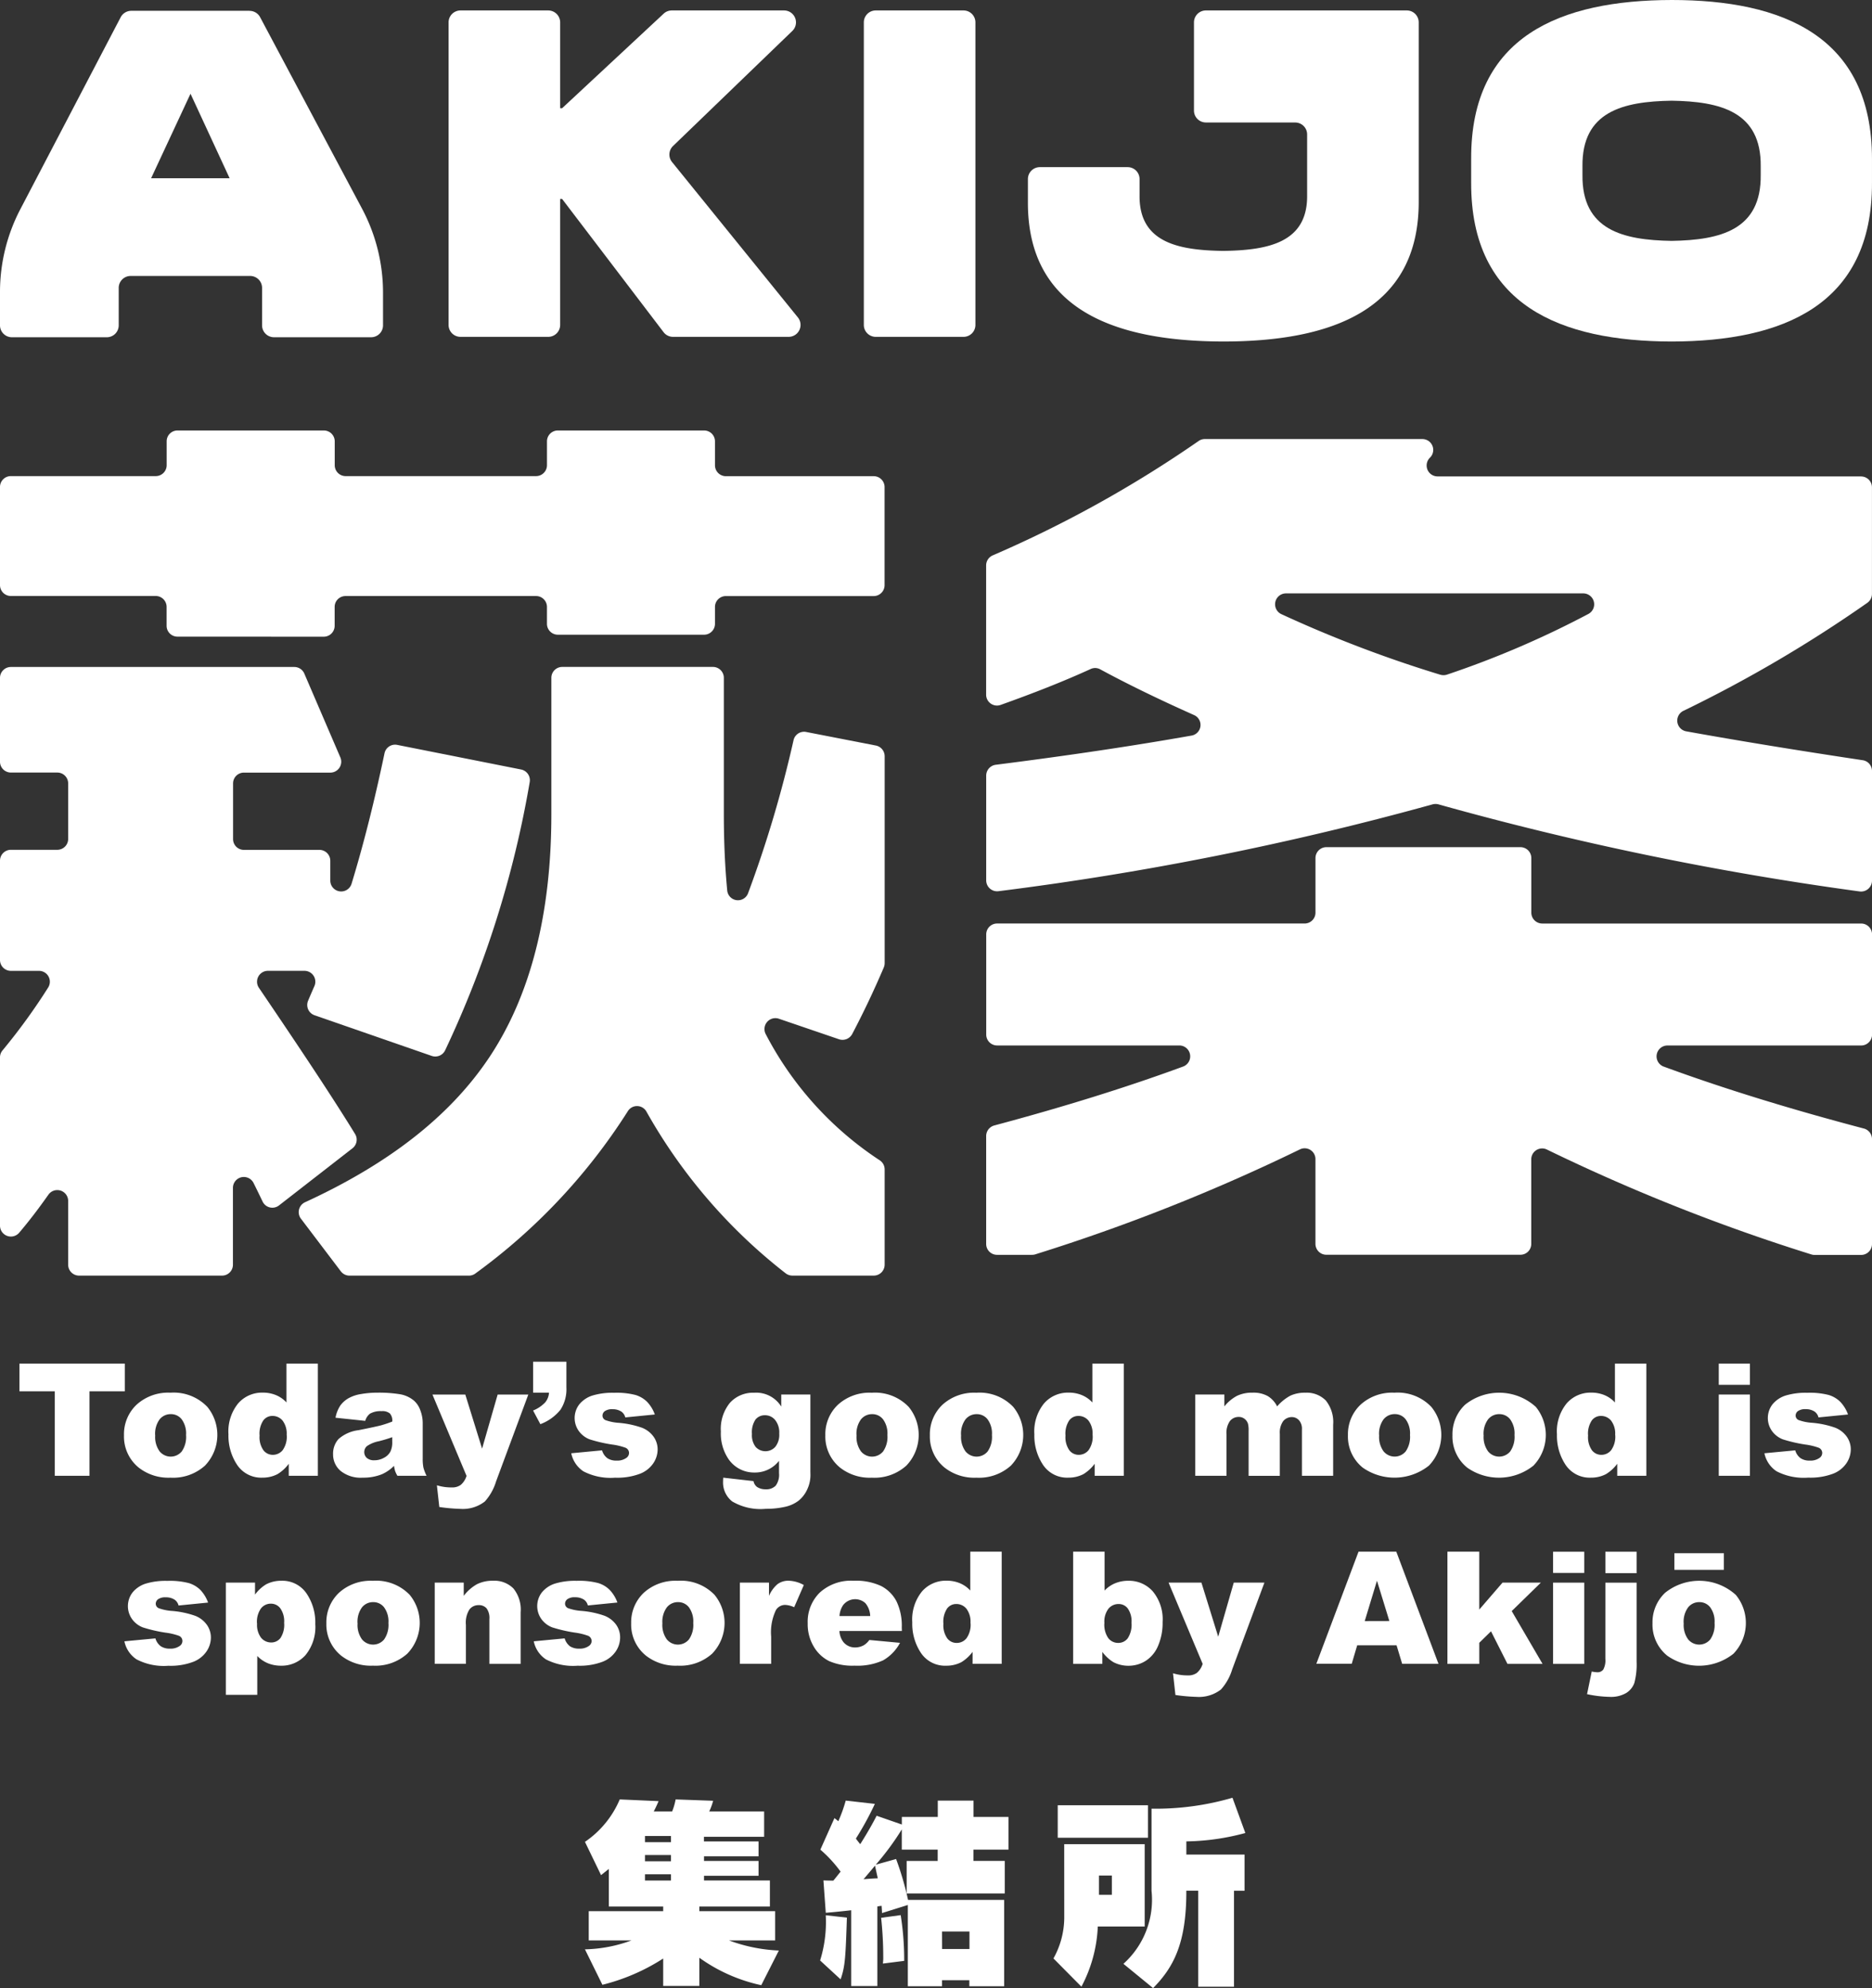 <svg xmlns="http://www.w3.org/2000/svg" width="138.768" height="147.378" viewBox="0 0 138.768 147.378">
  <rect x="0" y="0" width="138.768" height="147.378" fill="#333333" stroke="none"/>
  <g id="Group_89" data-name="Group 89" transform="translate(0 -106.233)">
    <path id="Path_142" data-name="Path 142" d="M.532,76.515v2.054h2.62V84.83H5.723V78.569h2.62V76.515Z" transform="translate(0.909 130.804)" fill="#fff"/>
    <g id="Group_88" data-name="Group 88" transform="translate(0 0)">
      <g id="Group_90" data-name="Group 90">
        <path id="Path_143" data-name="Path 143" d="M3.392,80.476A3.009,3.009,0,0,1,4.324,78.2a3.479,3.479,0,0,1,2.512-.891A3.451,3.451,0,0,1,9.57,78.36a3.283,3.283,0,0,1-.179,4.36,3.531,3.531,0,0,1-2.55.889,3.566,3.566,0,0,1-2.349-.74,2.962,2.962,0,0,1-1.1-2.393m2.314-.005a1.8,1.8,0,0,0,.328,1.189,1.065,1.065,0,0,0,1.639.005,1.888,1.888,0,0,0,.32-1.219,1.769,1.769,0,0,0-.325-1.165,1,1,0,0,0-.8-.382,1.048,1.048,0,0,0-.835.387,1.8,1.8,0,0,0-.331,1.184" transform="translate(5.799 132.165)" fill="#fff"/>
        <path id="Path_144" data-name="Path 144" d="M12.877,76.515V84.83H10.721v-.889a2.944,2.944,0,0,1-.829.764,2.375,2.375,0,0,1-1.111.263,2.147,2.147,0,0,1-1.88-.937,3.892,3.892,0,0,1-.65-2.276,3.3,3.3,0,0,1,.718-2.29,2.345,2.345,0,0,1,1.824-.8,2.517,2.517,0,0,1,.978.184,2.19,2.19,0,0,1,.78.545V76.515ZM10.566,81.8a1.582,1.582,0,0,0-.3-1.057.957.957,0,0,0-.759-.35.83.83,0,0,0-.675.336,1.773,1.773,0,0,0-.274,1.122,1.671,1.671,0,0,0,.282,1.081.866.866,0,0,0,.694.344.932.932,0,0,0,.737-.347,1.727,1.727,0,0,0,.3-1.13" transform="translate(10.684 130.804)" fill="#fff"/>
        <path id="Path_145" data-name="Path 145" d="M11.5,79.4l-2.206-.233a2.435,2.435,0,0,1,.36-.91,1.944,1.944,0,0,1,.677-.574,2.784,2.784,0,0,1,.872-.274,6.978,6.978,0,0,1,1.2-.1,9.726,9.726,0,0,1,1.669.117,2.164,2.164,0,0,1,1.049.485,1.7,1.7,0,0,1,.466.723,2.67,2.67,0,0,1,.171.894V82.19a3.315,3.315,0,0,0,.051.667,3.072,3.072,0,0,0,.236.615H13.883a2.053,2.053,0,0,1-.171-.355,2.578,2.578,0,0,1-.081-.382,2.945,2.945,0,0,1-.9.623,3.7,3.7,0,0,1-1.422.252,2.38,2.38,0,0,1-1.637-.5,1.589,1.589,0,0,1-.558-1.23,1.615,1.615,0,0,1,.4-1.13A2.732,2.732,0,0,1,11,80.09q1.3-.26,1.685-.363a8.537,8.537,0,0,0,.816-.276.8.8,0,0,0-.176-.6.877.877,0,0,0-.618-.171,1.6,1.6,0,0,0-.851.182,1.015,1.015,0,0,0-.358.534m2,1.214q-.476.171-.992.3a2.328,2.328,0,0,0-.891.368.593.593,0,0,0,0,.872.809.809,0,0,0,.558.171,1.434,1.434,0,0,0,.718-.187,1.127,1.127,0,0,0,.471-.455,1.54,1.54,0,0,0,.138-.7Z" transform="translate(15.577 132.163)" fill="#fff"/>
        <path id="Path_146" data-name="Path 146" d="M11.831,77.361h2.436l1.244,4.01,1.154-4.01h2.273L16.548,83.8a3.915,3.915,0,0,1-.832,1.488,2.657,2.657,0,0,1-1.832.547,13.07,13.07,0,0,1-1.544-.138l-.179-1.609a3.645,3.645,0,0,0,1.111.157,1.06,1.06,0,0,0,.658-.187,1.408,1.408,0,0,0,.428-.669Z" transform="translate(20.225 132.251)" fill="#fff"/>
        <path id="Path_147" data-name="Path 147" d="M14.585,76.463h2.468v1.9a2.771,2.771,0,0,1-.442,1.661,3.475,3.475,0,0,1-1.488,1.068l-.539-1.011a2.557,2.557,0,0,0,.9-.607,1.245,1.245,0,0,0,.279-.718H14.585Z" transform="translate(24.933 130.716)" fill="#fff"/>
        <path id="Path_148" data-name="Path 148" d="M15.625,81.8l2.292-.217a1.106,1.106,0,0,0,.4.585,1.191,1.191,0,0,0,.683.176,1.155,1.155,0,0,0,.718-.2.446.446,0,0,0,.2-.368.417.417,0,0,0-.26-.385,4.7,4.7,0,0,0-.992-.238,10.881,10.881,0,0,1-1.672-.387,1.781,1.781,0,0,1-.788-.6,1.659,1.659,0,0,1,.027-1.994,2.073,2.073,0,0,1,.951-.645,5.1,5.1,0,0,1,1.628-.211,5.59,5.59,0,0,1,1.593.165,2.076,2.076,0,0,1,.856.509,2.689,2.689,0,0,1,.569.935l-2.189.217a.746.746,0,0,0-.282-.425,1.168,1.168,0,0,0-.661-.182.935.935,0,0,0-.569.138.415.415,0,0,0-.179.336.36.36,0,0,0,.228.336,3.6,3.6,0,0,0,.986.2,6.823,6.823,0,0,1,1.715.363,1.912,1.912,0,0,1,.859.664,1.622,1.622,0,0,1,.3.946,1.846,1.846,0,0,1-.314,1.013,2.112,2.112,0,0,1-.992.786,4.758,4.758,0,0,1-1.845.293,4.375,4.375,0,0,1-2.352-.471,2.117,2.117,0,0,1-.9-1.338" transform="translate(26.711 132.165)" fill="#fff"/>
        <path id="Path_149" data-name="Path 149" d="M24.2,77.446h2.159v5.69l.005.266a2.481,2.481,0,0,1-.241,1.081,2.28,2.28,0,0,1-.639.832,2.546,2.546,0,0,1-1.016.458,6.3,6.3,0,0,1-1.409.144,4.139,4.139,0,0,1-2.493-.545,1.777,1.777,0,0,1-.68-1.458c0-.076.005-.179.014-.306l2.241.255a.709.709,0,0,0,.26.431,1.114,1.114,0,0,0,.642.176.967.967,0,0,0,.745-.268,1.365,1.365,0,0,0,.247-.929v-.913a2.255,2.255,0,0,1-1.832.867,2.287,2.287,0,0,1-1.951-1.054,3.367,3.367,0,0,1-.528-1.981,3.055,3.055,0,0,1,.68-2.143,2.306,2.306,0,0,1,1.783-.737A2.187,2.187,0,0,1,24.2,78.338Zm-2.173,2.921a1.417,1.417,0,0,0,.279.967.984.984,0,0,0,1.452-.011,1.432,1.432,0,0,0,.293-.984,1.475,1.475,0,0,0-.306-1.008.959.959,0,0,0-.748-.35.876.876,0,0,0-.707.32,1.691,1.691,0,0,0-.263,1.065" transform="translate(33.713 132.165)" fill="#fff"/>
        <path id="Path_150" data-name="Path 150" d="M22.58,80.476a3.009,3.009,0,0,1,.932-2.273,3.479,3.479,0,0,1,2.512-.891,3.451,3.451,0,0,1,2.734,1.049,3.283,3.283,0,0,1-.179,4.36,3.531,3.531,0,0,1-2.55.889,3.566,3.566,0,0,1-2.349-.74,2.962,2.962,0,0,1-1.1-2.393m2.314-.005a1.8,1.8,0,0,0,.328,1.189,1.065,1.065,0,0,0,1.639.005,1.888,1.888,0,0,0,.32-1.219,1.769,1.769,0,0,0-.325-1.165,1,1,0,0,0-.8-.382,1.048,1.048,0,0,0-.835.387,1.8,1.8,0,0,0-.331,1.184" transform="translate(38.601 132.165)" fill="#fff"/>
        <path id="Path_151" data-name="Path 151" d="M25.44,80.476a3.009,3.009,0,0,1,.932-2.273,3.479,3.479,0,0,1,2.512-.891,3.451,3.451,0,0,1,2.734,1.049,3.283,3.283,0,0,1-.179,4.36,3.531,3.531,0,0,1-2.55.889,3.566,3.566,0,0,1-2.349-.74,2.962,2.962,0,0,1-1.1-2.393m2.314-.005a1.8,1.8,0,0,0,.328,1.189,1.065,1.065,0,0,0,1.639.005,1.888,1.888,0,0,0,.32-1.219,1.769,1.769,0,0,0-.325-1.165,1,1,0,0,0-.8-.382,1.048,1.048,0,0,0-.835.387,1.8,1.8,0,0,0-.331,1.184" transform="translate(43.49 132.165)" fill="#fff"/>
        <path id="Path_152" data-name="Path 152" d="M34.928,76.515V84.83H32.769v-.889a2.944,2.944,0,0,1-.829.764,2.367,2.367,0,0,1-1.111.263,2.147,2.147,0,0,1-1.88-.937,3.892,3.892,0,0,1-.65-2.276,3.3,3.3,0,0,1,.718-2.29,2.345,2.345,0,0,1,1.824-.8,2.517,2.517,0,0,1,.978.184,2.19,2.19,0,0,1,.78.545V76.515ZM32.614,81.8a1.582,1.582,0,0,0-.3-1.057.957.957,0,0,0-.759-.35.834.834,0,0,0-.675.336,1.773,1.773,0,0,0-.274,1.122,1.687,1.687,0,0,0,.282,1.081.866.866,0,0,0,.694.344.928.928,0,0,0,.737-.347,1.727,1.727,0,0,0,.3-1.13" transform="translate(48.376 130.804)" fill="#fff"/>
        <path id="Path_153" data-name="Path 153" d="M32.7,77.448h2.157v.878a3.028,3.028,0,0,1,.94-.783,2.575,2.575,0,0,1,1.143-.233,2.175,2.175,0,0,1,1.141.257,1.882,1.882,0,0,1,.688.759,3.475,3.475,0,0,1,.992-.8,2.572,2.572,0,0,1,1.1-.214,1.99,1.99,0,0,1,1.515.577,2.55,2.55,0,0,1,.545,1.8v3.782H40.607v-3.43a.957.957,0,0,0-.157-.607.7.7,0,0,0-.577-.314.824.824,0,0,0-.656.3,1.472,1.472,0,0,0-.249.948v3.108H36.654V80.155a2.015,2.015,0,0,0-.046-.542.743.743,0,0,0-.255-.363.673.673,0,0,0-.428-.141.818.818,0,0,0-.653.3,1.515,1.515,0,0,0-.257.986v3.075H32.7Z" transform="translate(55.903 132.163)" fill="#fff"/>
        <path id="Path_154" data-name="Path 154" d="M36.878,80.476A3.009,3.009,0,0,1,37.81,78.2a3.479,3.479,0,0,1,2.512-.891,3.451,3.451,0,0,1,2.734,1.049,3.283,3.283,0,0,1-.179,4.36,4.1,4.1,0,0,1-4.9.149,2.962,2.962,0,0,1-1.1-2.393m2.314-.005a1.8,1.8,0,0,0,.328,1.189,1.065,1.065,0,0,0,1.639.005,1.888,1.888,0,0,0,.32-1.219,1.769,1.769,0,0,0-.325-1.165,1,1,0,0,0-.8-.382,1.048,1.048,0,0,0-.835.387,1.8,1.8,0,0,0-.331,1.184" transform="translate(63.043 132.165)" fill="#fff"/>
        <path id="Path_155" data-name="Path 155" d="M39.737,80.476a3.009,3.009,0,0,1,.932-2.273,4.038,4.038,0,0,1,5.246.157,3.283,3.283,0,0,1-.179,4.36,4.1,4.1,0,0,1-4.9.149,2.962,2.962,0,0,1-1.1-2.393m2.314-.005a1.8,1.8,0,0,0,.328,1.189,1.065,1.065,0,0,0,1.639.005,1.888,1.888,0,0,0,.32-1.219,1.769,1.769,0,0,0-.325-1.165,1,1,0,0,0-.8-.382,1.048,1.048,0,0,0-.835.387,1.8,1.8,0,0,0-.331,1.184" transform="translate(67.931 132.165)" fill="#fff"/>
        <path id="Path_156" data-name="Path 156" d="M49.223,76.515V84.83H47.064v-.889a2.944,2.944,0,0,1-.829.764,2.359,2.359,0,0,1-1.111.263,2.147,2.147,0,0,1-1.88-.937,3.891,3.891,0,0,1-.648-2.276,3.282,3.282,0,0,1,.718-2.29,2.341,2.341,0,0,1,1.824-.8,2.527,2.527,0,0,1,.978.184,2.2,2.2,0,0,1,.778.545V76.515ZM46.91,81.8a1.567,1.567,0,0,0-.3-1.057.955.955,0,0,0-.756-.35.826.826,0,0,0-.675.336,1.755,1.755,0,0,0-.276,1.122,1.687,1.687,0,0,0,.282,1.081.866.866,0,0,0,.694.344.924.924,0,0,0,.737-.347,1.711,1.711,0,0,0,.3-1.13" transform="translate(72.818 130.804)" fill="#fff"/>
        <path id="Path_157" data-name="Path 157" d="M47.023,76.515h2.309v1.572H47.023Zm0,2.292h2.309V84.83H47.023Z" transform="translate(80.386 130.804)" fill="#fff"/>
        <path id="Path_158" data-name="Path 158" d="M48.269,81.8l2.292-.217a1.106,1.106,0,0,0,.4.585,1.191,1.191,0,0,0,.683.176,1.155,1.155,0,0,0,.718-.2.446.446,0,0,0,.2-.368.417.417,0,0,0-.26-.385,4.7,4.7,0,0,0-.992-.238,10.881,10.881,0,0,1-1.672-.387,1.781,1.781,0,0,1-.788-.6,1.659,1.659,0,0,1,.027-1.994,2.073,2.073,0,0,1,.951-.645,5.1,5.1,0,0,1,1.628-.211,5.59,5.59,0,0,1,1.593.165,2.077,2.077,0,0,1,.856.509,2.689,2.689,0,0,1,.569.935l-2.189.217A.746.746,0,0,0,52,78.712a1.168,1.168,0,0,0-.661-.182.935.935,0,0,0-.569.138.415.415,0,0,0-.179.336.36.36,0,0,0,.228.336,3.6,3.6,0,0,0,.986.2,6.823,6.823,0,0,1,1.715.363,1.912,1.912,0,0,1,.859.664,1.622,1.622,0,0,1,.3.946,1.846,1.846,0,0,1-.314,1.013,2.112,2.112,0,0,1-.992.786,4.758,4.758,0,0,1-1.845.293,4.375,4.375,0,0,1-2.352-.471,2.117,2.117,0,0,1-.9-1.338" transform="translate(82.516 132.165)" fill="#fff"/>
        <path id="Path_159" data-name="Path 159" d="M3.4,86.943,5.7,86.726a1.107,1.107,0,0,0,.4.585,1.192,1.192,0,0,0,.683.176,1.155,1.155,0,0,0,.718-.2.446.446,0,0,0,.2-.368.417.417,0,0,0-.26-.385A4.7,4.7,0,0,0,6.44,86.3a10.885,10.885,0,0,1-1.672-.387,1.781,1.781,0,0,1-.788-.6,1.659,1.659,0,0,1,.027-1.994,2.073,2.073,0,0,1,.951-.645,5.1,5.1,0,0,1,1.628-.211,5.59,5.59,0,0,1,1.593.165,2.077,2.077,0,0,1,.856.509,2.689,2.689,0,0,1,.569.935l-2.189.217a.746.746,0,0,0-.282-.425,1.168,1.168,0,0,0-.661-.182.935.935,0,0,0-.569.138.415.415,0,0,0-.179.336.36.36,0,0,0,.228.336,3.6,3.6,0,0,0,.986.2,6.822,6.822,0,0,1,1.715.363,1.912,1.912,0,0,1,.859.664,1.622,1.622,0,0,1,.3.946,1.846,1.846,0,0,1-.314,1.013,2.112,2.112,0,0,1-.992.786,4.758,4.758,0,0,1-1.845.293A4.375,4.375,0,0,1,4.3,88.281a2.117,2.117,0,0,1-.9-1.339" transform="translate(5.821 140.961)" fill="#fff"/>
        <path id="Path_160" data-name="Path 160" d="M6.179,90.91V82.591H8.341v.891a2.845,2.845,0,0,1,.821-.761,2.373,2.373,0,0,1,1.116-.266,2.162,2.162,0,0,1,1.87.924,3.828,3.828,0,0,1,.661,2.287,3.288,3.288,0,0,1-.721,2.295,2.36,2.36,0,0,1-1.821.791,2.569,2.569,0,0,1-.973-.182,2.329,2.329,0,0,1-.786-.539V90.91Zm2.314-5.289a1.588,1.588,0,0,0,.3,1.062.968.968,0,0,0,.761.347.854.854,0,0,0,.675-.333,1.791,1.791,0,0,0,.271-1.124,1.664,1.664,0,0,0-.285-1.076.86.86,0,0,0-.691-.344.92.92,0,0,0-.737.347,1.711,1.711,0,0,0-.3,1.122" transform="translate(10.563 140.961)" fill="#fff"/>
        <path id="Path_161" data-name="Path 161" d="M8.929,85.621a3.009,3.009,0,0,1,.932-2.273,3.479,3.479,0,0,1,2.512-.891A3.451,3.451,0,0,1,15.107,83.5a3.283,3.283,0,0,1-.179,4.36,3.531,3.531,0,0,1-2.55.889,3.566,3.566,0,0,1-2.349-.74,2.962,2.962,0,0,1-1.1-2.393m2.314-.005a1.8,1.8,0,0,0,.328,1.189,1.065,1.065,0,0,0,1.639.005,1.888,1.888,0,0,0,.32-1.219,1.769,1.769,0,0,0-.325-1.165,1,1,0,0,0-.8-.382,1.048,1.048,0,0,0-.835.387,1.8,1.8,0,0,0-.331,1.184" transform="translate(15.264 140.961)" fill="#fff"/>
        <path id="Path_162" data-name="Path 162" d="M11.894,82.593h2.149v.981a3.239,3.239,0,0,1,.975-.859,2.6,2.6,0,0,1,1.206-.26,1.982,1.982,0,0,1,1.5.572,2.483,2.483,0,0,1,.539,1.761v3.829H15.945V85.3a1.2,1.2,0,0,0-.211-.8.744.744,0,0,0-.588-.236.838.838,0,0,0-.68.32,1.83,1.83,0,0,0-.263,1.141v2.891H11.894Z" transform="translate(20.333 140.959)" fill="#fff"/>
        <path id="Path_163" data-name="Path 163" d="M14.6,86.943l2.292-.217a1.119,1.119,0,0,0,.393.585,1.2,1.2,0,0,0,.683.176,1.158,1.158,0,0,0,.721-.2.446.446,0,0,0,.2-.368.422.422,0,0,0-.26-.385,4.7,4.7,0,0,0-.992-.238,10.885,10.885,0,0,1-1.672-.387,1.781,1.781,0,0,1-.788-.6,1.659,1.659,0,0,1,.027-1.994,2.073,2.073,0,0,1,.951-.645,5.091,5.091,0,0,1,1.628-.211,5.556,5.556,0,0,1,1.59.165,2.042,2.042,0,0,1,.856.509,2.653,2.653,0,0,1,.572.935l-2.192.217a.73.73,0,0,0-.279-.425,1.174,1.174,0,0,0-.661-.182.929.929,0,0,0-.569.138.415.415,0,0,0-.179.336.362.362,0,0,0,.225.336,3.627,3.627,0,0,0,.989.2,6.822,6.822,0,0,1,1.715.363,1.927,1.927,0,0,1,.859.664,1.62,1.62,0,0,1,.293.946,1.842,1.842,0,0,1-.312,1.013,2.112,2.112,0,0,1-.992.786,4.767,4.767,0,0,1-1.845.293,4.375,4.375,0,0,1-2.352-.471,2.117,2.117,0,0,1-.9-1.339" transform="translate(24.966 140.961)" fill="#fff"/>
        <path id="Path_164" data-name="Path 164" d="M17.268,85.621a3.009,3.009,0,0,1,.932-2.273,3.479,3.479,0,0,1,2.512-.891A3.461,3.461,0,0,1,23.448,83.5a3.283,3.283,0,0,1-.179,4.36,3.54,3.54,0,0,1-2.55.889,3.574,3.574,0,0,1-2.352-.74,2.962,2.962,0,0,1-1.1-2.393m2.314-.005A1.817,1.817,0,0,0,19.91,86.8a1.065,1.065,0,0,0,1.639.005,1.872,1.872,0,0,0,.32-1.219,1.769,1.769,0,0,0-.322-1.165,1,1,0,0,0-.8-.382,1.048,1.048,0,0,0-.835.387,1.8,1.8,0,0,0-.331,1.184" transform="translate(29.52 140.961)" fill="#fff"/>
        <path id="Path_165" data-name="Path 165" d="M20.242,82.593H22.4v.986a2.358,2.358,0,0,1,.645-.881,1.353,1.353,0,0,1,.821-.244,2.447,2.447,0,0,1,1.116.32l-.715,1.645a1.8,1.8,0,0,0-.648-.171.8.8,0,0,0-.7.374,3.807,3.807,0,0,0-.358,1.975v2.019H20.242Z" transform="translate(34.604 140.959)" fill="#fff"/>
        <path id="Path_166" data-name="Path 166" d="M29.076,86.176H24.445a1.481,1.481,0,0,0,.3.829,1.1,1.1,0,0,0,.875.393,1.305,1.305,0,0,0,.645-.171,1.47,1.47,0,0,0,.4-.382l2.273.211a3.264,3.264,0,0,1-1.257,1.3,4.619,4.619,0,0,1-2.116.393,4.318,4.318,0,0,1-1.883-.339,2.763,2.763,0,0,1-1.138-1.073,3.226,3.226,0,0,1-.45-1.726,3.028,3.028,0,0,1,.9-2.284,3.444,3.444,0,0,1,2.5-.875,4.451,4.451,0,0,1,2.04.39,2.667,2.667,0,0,1,1.141,1.135,4.159,4.159,0,0,1,.393,1.935Zm-2.349-1.105a1.551,1.551,0,0,0-.36-.959,1.127,1.127,0,0,0-1.647.149,1.584,1.584,0,0,0-.268.81Z" transform="translate(37.779 140.961)" fill="#fff"/>
        <path id="Path_167" data-name="Path 167" d="M31.588,81.66v8.315H29.429v-.889a2.944,2.944,0,0,1-.829.764,2.366,2.366,0,0,1-1.111.263,2.147,2.147,0,0,1-1.88-.937,3.892,3.892,0,0,1-.65-2.276,3.3,3.3,0,0,1,.718-2.29,2.345,2.345,0,0,1,1.824-.8,2.517,2.517,0,0,1,.978.184,2.191,2.191,0,0,1,.78.545V81.66Zm-2.314,5.286a1.582,1.582,0,0,0-.3-1.057.957.957,0,0,0-.759-.35.834.834,0,0,0-.675.336A1.773,1.773,0,0,0,27.267,87a1.687,1.687,0,0,0,.282,1.081.866.866,0,0,0,.694.344.928.928,0,0,0,.737-.347,1.727,1.727,0,0,0,.3-1.13" transform="translate(42.666 139.6)" fill="#fff"/>
        <path id="Path_168" data-name="Path 168" d="M29.36,81.66h2.33v2.883A2.234,2.234,0,0,1,32.476,84a2.518,2.518,0,0,1,.973-.184,2.354,2.354,0,0,1,1.821.794,3.245,3.245,0,0,1,.721,2.271,4.3,4.3,0,0,1-.328,1.74,2.44,2.44,0,0,1-.91,1.122,2.361,2.361,0,0,1-1.292.374,2.39,2.39,0,0,1-1.111-.263,2.879,2.879,0,0,1-.826-.764v.889H29.36Zm2.314,5.286a1.75,1.75,0,0,0,.293,1.127.92.92,0,0,0,.74.35.871.871,0,0,0,.7-.344,1.85,1.85,0,0,0,.279-1.154,1.647,1.647,0,0,0-.274-1.049.834.834,0,0,0-.667-.336.963.963,0,0,0-.77.35,1.582,1.582,0,0,0-.3,1.057" transform="translate(50.191 139.6)" fill="#fff"/>
        <path id="Path_169" data-name="Path 169" d="M31.97,82.506h2.436l1.244,4.01,1.154-4.01h2.273l-2.39,6.435a3.915,3.915,0,0,1-.832,1.488,2.657,2.657,0,0,1-1.832.547,13.074,13.074,0,0,1-1.544-.138L32.3,89.228a3.644,3.644,0,0,0,1.111.157,1.06,1.06,0,0,0,.658-.187,1.408,1.408,0,0,0,.428-.669Z" transform="translate(54.653 141.046)" fill="#fff"/>
        <path id="Path_170" data-name="Path 170" d="M41.96,88.6H39.042l-.406,1.371H36.013L39.14,81.66h2.8l3.127,8.315H42.375Zm-.534-1.8-.919-2.989L39.6,86.805Z" transform="translate(61.565 139.6)" fill="#fff"/>
        <path id="Path_171" data-name="Path 171" d="M39.6,81.66h2.36v4.292l1.726-2h2.842l-2.162,2.111,2.284,3.913h-2.6l-1.219-2.414-.87.851v1.563H39.6Z" transform="translate(67.695 139.6)" fill="#fff"/>
        <path id="Path_172" data-name="Path 172" d="M42.49,81.661H44.8v1.572H42.49Zm0,2.292H44.8v6.023H42.49Z" transform="translate(72.637 139.602)" fill="#fff"/>
        <path id="Path_173" data-name="Path 173" d="M44.777,83.953h2.314v5.842a5.358,5.358,0,0,1-.163,1.582,1.451,1.451,0,0,1-.6.753,2.226,2.226,0,0,1-1.246.29,8.707,8.707,0,0,1-1.664-.2l.347-1.677a2.521,2.521,0,0,0,.409.054.533.533,0,0,0,.447-.2,1.429,1.429,0,0,0,.154-.8Zm0-2.292h2.314v1.59H44.777Z" transform="translate(74.227 139.602)" fill="#fff"/>
        <path id="Path_174" data-name="Path 174" d="M45.21,86.91a3.009,3.009,0,0,1,.932-2.273,4.038,4.038,0,0,1,5.246.157,3.283,3.283,0,0,1-.179,4.36,4.1,4.1,0,0,1-4.9.149,2.962,2.962,0,0,1-1.1-2.393M46.833,81.7H50.5v1.233H46.833Zm.691,5.2a1.8,1.8,0,0,0,.328,1.189,1.065,1.065,0,0,0,1.639.005,1.888,1.888,0,0,0,.32-1.219,1.769,1.769,0,0,0-.325-1.165,1,1,0,0,0-.8-.382,1.048,1.048,0,0,0-.835.387,1.8,1.8,0,0,0-.331,1.184" transform="translate(77.287 139.672)" fill="#fff"/>
        <path id="Path_175" data-name="Path 175" d="M18.5,39.5H9.733a.891.891,0,0,0-.786.474L1.506,54.211A13.245,13.245,0,0,0,0,60.343v2.474a.883.883,0,0,0,.883.883H7.917a.883.883,0,0,0,.883-.883V60.039a.884.884,0,0,1,.886-.883h8.855a.884.884,0,0,1,.886.883v2.777a.883.883,0,0,0,.883.883h7.2a.883.883,0,0,0,.883-.883V60.394a13.255,13.255,0,0,0-1.55-6.216L19.281,39.973a.886.886,0,0,0-.78-.469m-7.3,12.41,2.921-6.267,2.9,6.267Z" transform="translate(0 67.534)" fill="#fff"/>
        <path id="Path_176" data-name="Path 176" d="M28.821,39.493a.879.879,0,0,0-.6.236l-7.53,7.012h-.144V40.376a.886.886,0,0,0-.886-.883h-6.5a.884.884,0,0,0-.886.883V62.806a.884.884,0,0,0,.886.883h6.5a.886.886,0,0,0,.886-.883v-9.34h.144l7.519,9.873a.879.879,0,0,0,.7.35h8.57a.884.884,0,0,0,.688-1.441L28.842,50.732a.882.882,0,0,1,.073-1.192l8.841-8.527a.883.883,0,0,0-.612-1.52Z" transform="translate(20.977 67.515)" fill="#fff"/>
        <path id="Path_177" data-name="Path 177" d="M24.516,63.689h6.506a.883.883,0,0,0,.883-.883V40.376a.883.883,0,0,0-.883-.883H24.516a.883.883,0,0,0-.883.883V62.806a.883.883,0,0,0,.883.883" transform="translate(40.401 67.515)" fill="#fff"/>
        <path id="Path_178" data-name="Path 178" d="M55.113,39.207c-8.194.016-14.9,2.639-14.864,11.778v1.761c-.033,9.123,6.671,11.762,14.864,11.778,8.177-.016,14.881-2.655,14.848-11.778V50.985c0-9.12-6.655-11.778-14.848-11.778m6.6,12.957c.051,4.1-3,4.839-6.6,4.9-3.609-.057-6.665-.8-6.614-4.9v-.615c-.051-4.075,3-4.82,6.614-4.877,3.593.057,6.649.8,6.6,4.877Z" transform="translate(68.806 67.026)" fill="#fff"/>
        <path id="Path_179" data-name="Path 179" d="M41.315,47.8h6.619a.884.884,0,0,1,.886.883v4.5c.046,3.49-2.826,4.089-6.221,4.135-3.379-.046-6.251-.645-6.2-4.135V51.992a.883.883,0,0,0-.883-.883H29.005a.883.883,0,0,0-.883.883v1.7c-.033,8.02,6.5,10.326,14.477,10.342,8.02,0,14.493-2.338,14.493-10.342V40.376a.883.883,0,0,0-.883-.883H41.315a.883.883,0,0,0-.883.883v6.538a.883.883,0,0,0,.883.883" transform="translate(48.075 67.515)" fill="#fff"/>
        <path id="Path_180" data-name="Path 180" d="M22.922,66.275H24a.808.808,0,0,0,.807-.807v-1.4a.805.805,0,0,1,.8-.807H39.738a.806.806,0,0,1,.807.807v1.252a.808.808,0,0,0,.807.807H52.2A.808.808,0,0,0,53,65.322V64.07a.806.806,0,0,1,.807-.807H64.765a.808.808,0,0,0,.807-.807v-7.28a.807.807,0,0,0-.807-.8H53.811A.808.808,0,0,1,53,53.562V51.788a.805.805,0,0,0-.807-.8H41.353a.805.805,0,0,0-.807.8v1.775a.808.808,0,0,1-.807.807H25.613a.807.807,0,0,1-.8-.807V51.788a.807.807,0,0,0-.807-.8H13.155a.8.8,0,0,0-.8.8v1.775a.809.809,0,0,1-.807.807H.807a.805.805,0,0,0-.807.8v7.28a.806.806,0,0,0,.807.807H11.543a.808.808,0,0,1,.807.807v1.4a.805.805,0,0,0,.8.807Z" transform="translate(0 87.157)" fill="#fff"/>
        <path id="Path_181" data-name="Path 181" d="M0,58.261v6.216a.808.808,0,0,0,.807.807H4.246a.805.805,0,0,1,.807.8V70.21a.805.805,0,0,1-.807.8H.807A.808.808,0,0,0,0,71.823v7.354a.808.808,0,0,0,.807.807H2.886a.805.805,0,0,1,.686,1.233A44.849,44.849,0,0,1,.184,85.885.8.8,0,0,0,0,86.394V98.872a.808.808,0,0,0,1.422.526c.764-.9,1.479-1.845,2.168-2.823a.806.806,0,0,1,1.463.469v4.725a.808.808,0,0,0,.807.807h10.6a.808.808,0,0,0,.807-.807v-5.7a.807.807,0,0,1,1.528-.36c.249.5.469.954.669,1.371a.8.8,0,0,0,1.222.29l5.438-4.23a.806.806,0,0,0,.2-1.057c-1.6-2.609-3.975-6.191-7.129-10.838a.807.807,0,0,1,.664-1.263h2.71a.806.806,0,0,1,.737,1.133c-.16.36-.325.745-.469,1.087a.806.806,0,0,0,.48,1.073L32,86.289a.809.809,0,0,0,.994-.409,76.623,76.623,0,0,0,6.273-19.891.811.811,0,0,0-.642-.932l-9.18-1.824a.8.8,0,0,0-.943.629c-.691,3.287-1.482,6.516-2.441,9.665a.806.806,0,0,1-1.577-.238V71.823a.809.809,0,0,0-.807-.807h-5.6a.8.8,0,0,1-.8-.8V66.089a.8.8,0,0,1,.8-.8h6.411a.809.809,0,0,0,.742-1.127l-2.672-6.216a.809.809,0,0,0-.742-.488h-21A.808.808,0,0,0,0,58.261" transform="translate(0 98.219)" fill="#fff"/>
        <path id="Path_182" data-name="Path 182" d="M21.259,102.426A43.968,43.968,0,0,0,32.582,90.369a.8.8,0,0,1,1.363.041,39.973,39.973,0,0,0,10.331,12,.82.82,0,0,0,.5.165H50.8a.808.808,0,0,0,.807-.807V94.7a.808.808,0,0,0-.352-.664,24.943,24.943,0,0,1-8.47-9.375.808.808,0,0,1,.984-1.127l4.452,1.52a.812.812,0,0,0,.978-.382q1.248-2.369,2.341-4.931a.839.839,0,0,0,.068-.322V64.071a.809.809,0,0,0-.656-.791l-5.164-1.005a.8.8,0,0,0-.935.615A87.622,87.622,0,0,1,41.494,74.2a.8.8,0,0,1-1.558-.192c-.157-1.666-.249-3.536-.249-5.641V58.261a.808.808,0,0,0-.807-.807H27.708a.808.808,0,0,0-.807.807V68.371c0,7.424-1.558,13.45-4.59,18.007-2.891,4.343-7.421,7.887-13.664,10.757a.806.806,0,0,0-.309,1.222l2.956,3.9a.807.807,0,0,0,.642.32h8.852a.818.818,0,0,0,.471-.149" transform="translate(13.97 98.219)" fill="#fff"/>
        <path id="Path_183" data-name="Path 183" d="M91.839,53.988h-31.4a.808.808,0,0,1-.561-1.387.805.805,0,0,0-.564-1.382H43.19a.782.782,0,0,0-.461.146,88.069,88.069,0,0,1-15.268,8.481.811.811,0,0,0-.482.737v9.586a.805.805,0,0,0,1.076.759c2.384-.851,4.62-1.723,6.671-2.661a.787.787,0,0,1,.713.024c2.078,1.127,4.417,2.257,6.942,3.384a.8.8,0,0,1-.187,1.528q-6.426,1.138-14.5,2.162a.811.811,0,0,0-.71.8v7.771a.81.81,0,0,0,.919.8A225.839,225.839,0,0,0,60.073,78.3a.861.861,0,0,1,.439,0,230.739,230.739,0,0,0,31.211,6.454.81.81,0,0,0,.924-.8V75.827a.807.807,0,0,0-.688-.8q-7.312-1.1-13.084-2.141a.806.806,0,0,1-.206-1.52A98.78,98.78,0,0,0,92.3,63.36a.811.811,0,0,0,.344-.664V54.8a.806.806,0,0,0-.807-.807m-31.2,14.694A92.387,92.387,0,0,1,48.866,64.2a.807.807,0,0,1,.339-1.539H71.244a.809.809,0,0,1,.385,1.52,70.033,70.033,0,0,1-10.483,4.5.838.838,0,0,1-.509.005" transform="translate(46.121 87.561)" fill="#fff"/>
        <path id="Path_184" data-name="Path 184" d="M91.839,68.045H68.2a.808.808,0,0,1-.807-.807V63.192a.807.807,0,0,0-.8-.807H52.2a.809.809,0,0,0-.807.807v4.045a.805.805,0,0,1-.8.807h-22.8a.806.806,0,0,0-.807.807v7.427a.808.808,0,0,0,.807.807H41.3a.807.807,0,0,1,.282,1.563q-6.218,2.288-14,4.368a.811.811,0,0,0-.6.78v8.009a.805.805,0,0,0,.807.8h2.593a.773.773,0,0,0,.249-.038,140.855,140.855,0,0,0,19.6-7.774.8.8,0,0,1,1.16.723v6.283a.807.807,0,0,0,.807.8h14.39a.8.8,0,0,0,.8-.8V85.524a.807.807,0,0,1,1.162-.723,140.769,140.769,0,0,0,19.6,7.774.784.784,0,0,0,.249.038h3.441a.807.807,0,0,0,.807-.8V84.023a.808.808,0,0,0-.6-.78q-8.3-2.187-14.845-4.593a.807.807,0,0,1,.282-1.563h14.36a.809.809,0,0,0,.807-.807V68.853a.808.808,0,0,0-.807-.807" transform="translate(46.121 106.649)" fill="#fff"/>
        <path id="Path_185" data-name="Path 185" d="M29.07,102.21a12.3,12.3,0,0,1-4.59-2.035v2.092H21.8v-2.035a14.956,14.956,0,0,1-4.506,1.948L16,99.552a10.566,10.566,0,0,0,3.449-.661H16.281V96.724H21.8V96.38H17.772V93.591c-.331.26-.4.317-.577.461L16,91.584a7.185,7.185,0,0,0,2.579-3.146l2.88.127c-.1.233-.187.434-.36.767h1.363a4.487,4.487,0,0,0,.26-.894l2.78.1a4.463,4.463,0,0,1-.29.794h4.07V91.21h-4.46v.344H28.87v1.1H24.827V93H28.87v1.1H24.827v.347H29.71V96.38H24.48v.344H30.1v2.168H26.68a12.05,12.05,0,0,0,3.693.748Zm-8.619-10.6h1.926V91.15H20.451Zm0,1.414h1.926v-.463H20.451Zm0,1.428h1.926v-.463H20.451Z" transform="translate(27.361 151.187)" fill="#fff"/>
        <path id="Path_186" data-name="Path 186" d="M24.423,97.146c-.1,3-.133,3.609-.466,4.576l-1.52-1.4a9.6,9.6,0,0,0,.42-3.352Zm-1.74-2.758c.447.014.523.014.737.014.249-.3.377-.474.536-.664a9.5,9.5,0,0,0-1.5-1.631L23.5,89.768c.114.087.184.144.287.23a10.89,10.89,0,0,0,.55-1.528l2.159.244a22.627,22.627,0,0,1-1.406,2.571c.087.127.173.23.32.417.55-.867.913-1.517,1.217-2.108l1.87.65v-.564h2.663V88.47h2.65v1.211H36.4v2.425H33.806v.837h2.319v2.411H28.853V92.943h2.3v-.837H28.493v-1.5a19.891,19.891,0,0,1-1.929,2.615l1.506-.42a22.258,22.258,0,0,1,.886,3.032h7.126v6.4H33.5v-.447H31.476v.447H28.94V96.208l-1.913.6c-.011-.344-.027-.39-.027-.534a2.113,2.113,0,0,0-.32.046v5.9H24.74V96.6c-1.13.127-1.523.157-1.883.187Zm2.97-.087c.347-.03.71-.057,1.057-.07-.014-.1-.16-.707-.2-.94-.29.347-.623.737-.853,1.011m2.753,2.658a21.165,21.165,0,0,1,.26,3.392l-1.58.2a3.281,3.281,0,0,0,.027-.534,26.831,26.831,0,0,0-.157-2.859Zm3.07,2.512h2.029v-1.3H31.476Z" transform="translate(38.356 151.242)" fill="#fff"/>
        <path id="Path_187" data-name="Path 187" d="M29.618,91.832h5.966v6.1H32.108a10.426,10.426,0,0,1-1.214,4.463l-2.073-2.094a6.263,6.263,0,0,0,.8-2.975Zm-.48-2.888h6.692v2.411H29.138Zm3.056,6.641h.956V94.154h-.956Zm10.009-.3V102.4h-2.65V95.282H38.67c.014,3.926-.97,5.7-2.463,7.218l-2.2-1.8a6.371,6.371,0,0,0,2.084-5.414V89.2a20.3,20.3,0,0,0,6-.81l.954,2.612a17.534,17.534,0,0,1-4.373.623V92.6h4.316v2.685Z" transform="translate(49.27 151.112)" fill="#fff"/>
      </g>
    </g>
  </g>
</svg>
